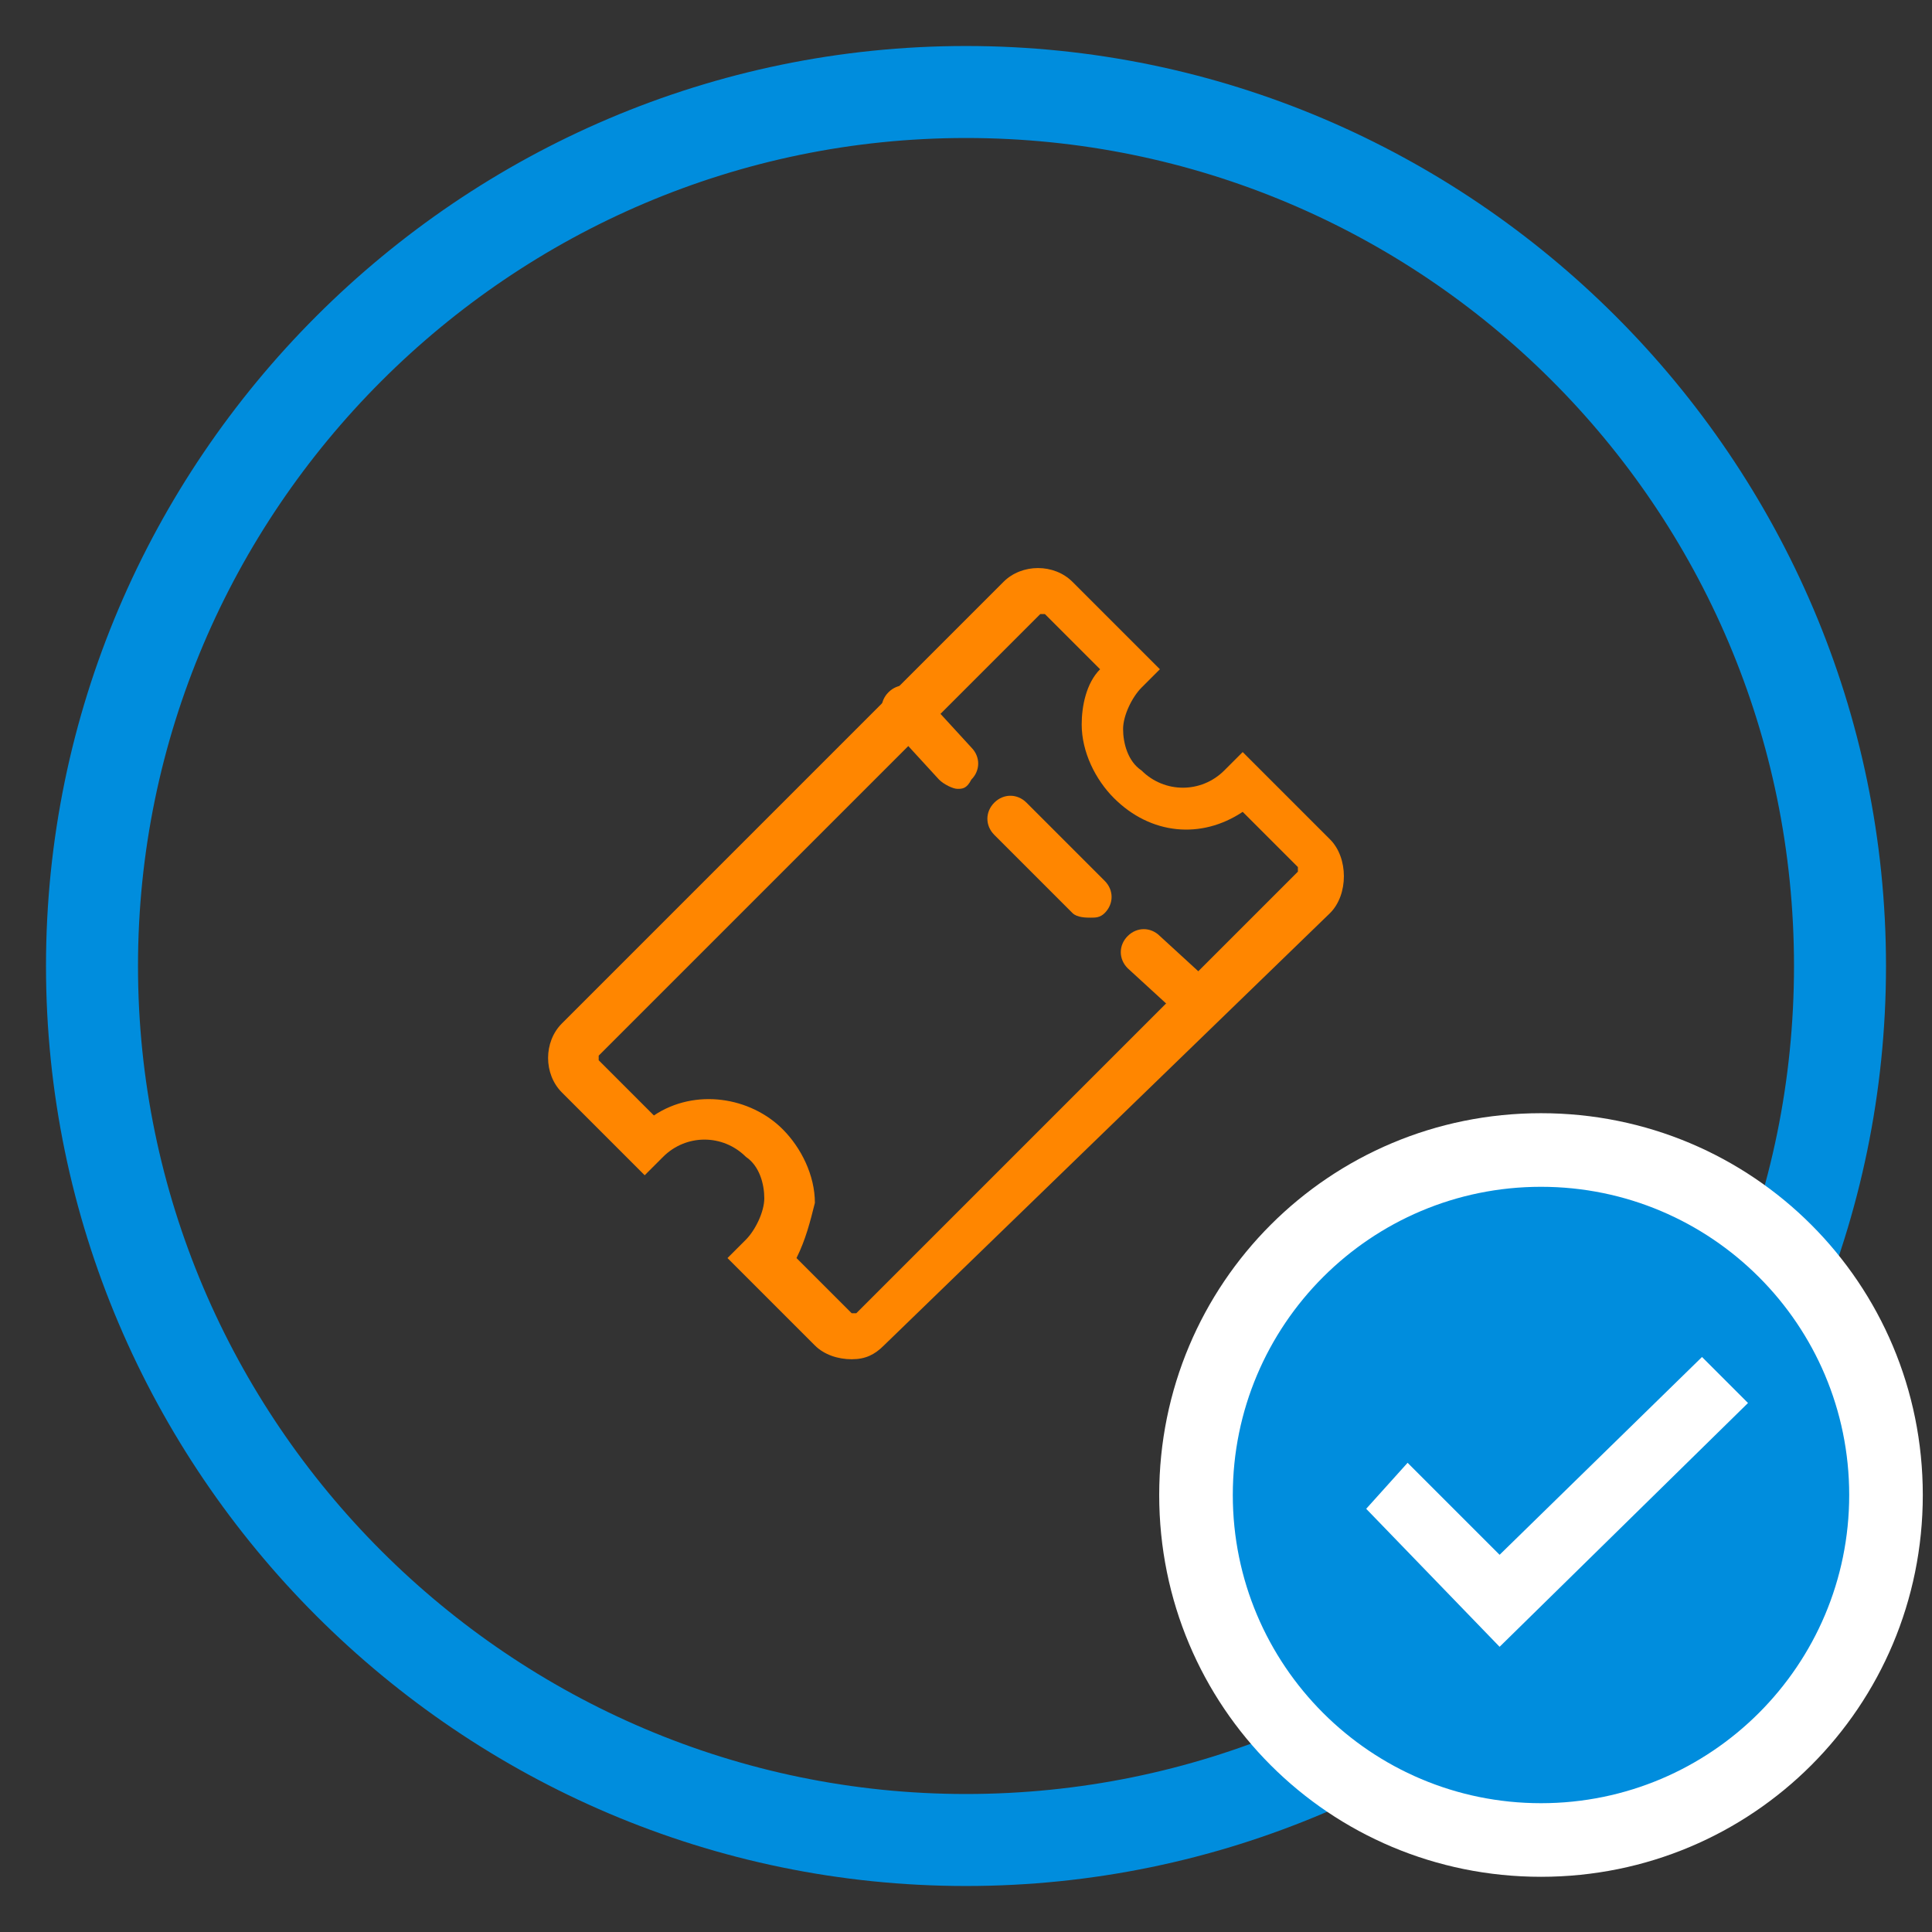 <svg xmlns="http://www.w3.org/2000/svg" xmlns:xlink="http://www.w3.org/1999/xlink" id="req-serv-act-ic" viewBox="0 0 42 42" x="0px" y="0px" width="42px" height="42px">
      <rect x="0" y="0" width="42" height="42" fill="#333333" stroke="none"/>
      <g>
        <g>
          <circle style="fill:transparent;" class="dk-inci-act-ic" cx="21" cy="21" r="19"/>
          <path d="M21,41c-11,0-20-9-20-20S10,1,21,1s20,9,20,20S32,41,21,41z M21,3C11.1,3,3,11.1,3,21s8.1,18,18,18             S39,31,39,21S30.9,3,21,3z" style="fill: #008ddd;"/>
        </g>
        <g>
          <circle cx="33.5" cy="32.5" r="7.5" style="fill: #008ddd;"/>
          <path style="fill:#FFFFFF;" d="M33.5,40.8c-4.6,0-8.3-3.7-8.3-8.3s3.7-8.3,8.3-8.3s8.3,3.7,8.3,8.3S38.1,40.8,33.5,40.8z              M33.5,25.8c-3.7,0-6.7,3-6.7,6.7s3,6.7,6.7,6.7s6.7-3,6.7-6.7S37.2,25.8,33.5,25.8z"/>
        </g>
        <g id="Path_4358_9_">
          <polygon style="fill:#FFFFFF;" points="32.6,35.8 29.7,32.8 30.6,31.8 32.6,33.8 37,29.5 38,30.5   "/>
        </g>
        <g id="Group_4201_2_" transform="translate(-0.785 -1.251)">
          <g id="Path_6815_1_">
            <path style="fill:transparent;" d="M25.3,18.2c0.7,0.7,1.8,0.7,2.5,0l1.5,1.5c0.2,0.2,0.2,0.6,0,0.8l-9.6,9.6c-0.2,0.2-0.6,0.2-0.8,0               l-1.5-1.5c0.7-0.7,0.7-1.8,0-2.5s-1.8-0.7-2.5,0l0,0l-1.5-1.5c-0.2-0.2-0.2-0.6,0-0.8l9.6-9.6c0.2-0.2,0.6-0.2,0.8,0l0,0l1.5,1.5               C24.6,16.4,24.6,17.5,25.3,18.2z"/>
            <path style="fill:#FF8600;" d="M19.3,30.8c-0.3,0-0.6-0.1-0.8-0.3l-1.9-1.9l0.4-0.4c0.2-0.2,0.4-0.6,0.4-0.9s-0.1-0.7-0.4-0.9               c-0.5-0.5-1.3-0.5-1.8,0l-0.4,0.4L13,25c-0.4-0.4-0.4-1.1,0-1.5l9.6-9.6c0.4-0.4,1.1-0.4,1.5,0l1.9,1.9l-0.4,0.4               c-0.2,0.2-0.4,0.6-0.4,0.9s0.1,0.7,0.4,0.9c0.5,0.5,1.3,0.5,1.8,0l0.4-0.4l1.9,1.9c0.2,0.2,0.3,0.5,0.3,0.8               c0,0.3-0.1,0.6-0.3,0.8L20,30.5C19.8,30.7,19.6,30.8,19.3,30.8z M18.1,28.6l1.2,1.2c0,0,0.1,0,0.1,0l9.6-9.6c0,0,0-0.1,0-0.1               l-1.2-1.2c-0.9,0.6-2,0.5-2.8-0.3l0,0c-0.4-0.4-0.7-1-0.7-1.6c0-0.4,0.1-0.9,0.4-1.2l-1.2-1.2c0,0-0.1,0-0.1,0l-9.6,9.6               c0,0,0,0.1,0,0.1l1.2,1.2c0.9-0.6,2.1-0.4,2.8,0.3c0.4,0.4,0.7,1,0.7,1.6C18.4,27.8,18.3,28.2,18.1,28.6z"/>
          </g>
          <g id="Line_2033_2_">
            <path style="fill:#FF8600;" d="M21.6,18.4c-0.1,0-0.3-0.1-0.4-0.2L20.1,17c-0.2-0.2-0.2-0.5,0-0.7c0.2-0.2,0.5-0.2,0.7,0l1.1,1.2               c0.2,0.2,0.2,0.5,0,0.7C21.8,18.4,21.7,18.4,21.6,18.4z"/>
          </g>
          <g id="Line_2034_2_">
            <path style="fill:#FF8600;" d="M24.5,21.2c-0.1,0-0.3,0-0.4-0.1l-1.7-1.7c-0.2-0.2-0.2-0.5,0-0.7s0.5-0.2,0.7,0l1.7,1.7               c0.2,0.2,0.2,0.5,0,0.7C24.7,21.2,24.6,21.2,24.5,21.2z"/>
          </g>
          <g id="Line_2035_2_">
            <path style="fill:#FF8600;" d="M26.8,23.5c-0.1,0-0.2,0-0.3-0.1l-1.2-1.1c-0.2-0.2-0.2-0.5,0-0.7s0.5-0.2,0.7,0l1.2,1.1               c0.2,0.2,0.2,0.5,0,0.7C27.1,23.5,26.9,23.5,26.8,23.5z"/>
          </g>
        </g>
      </g>
</svg>